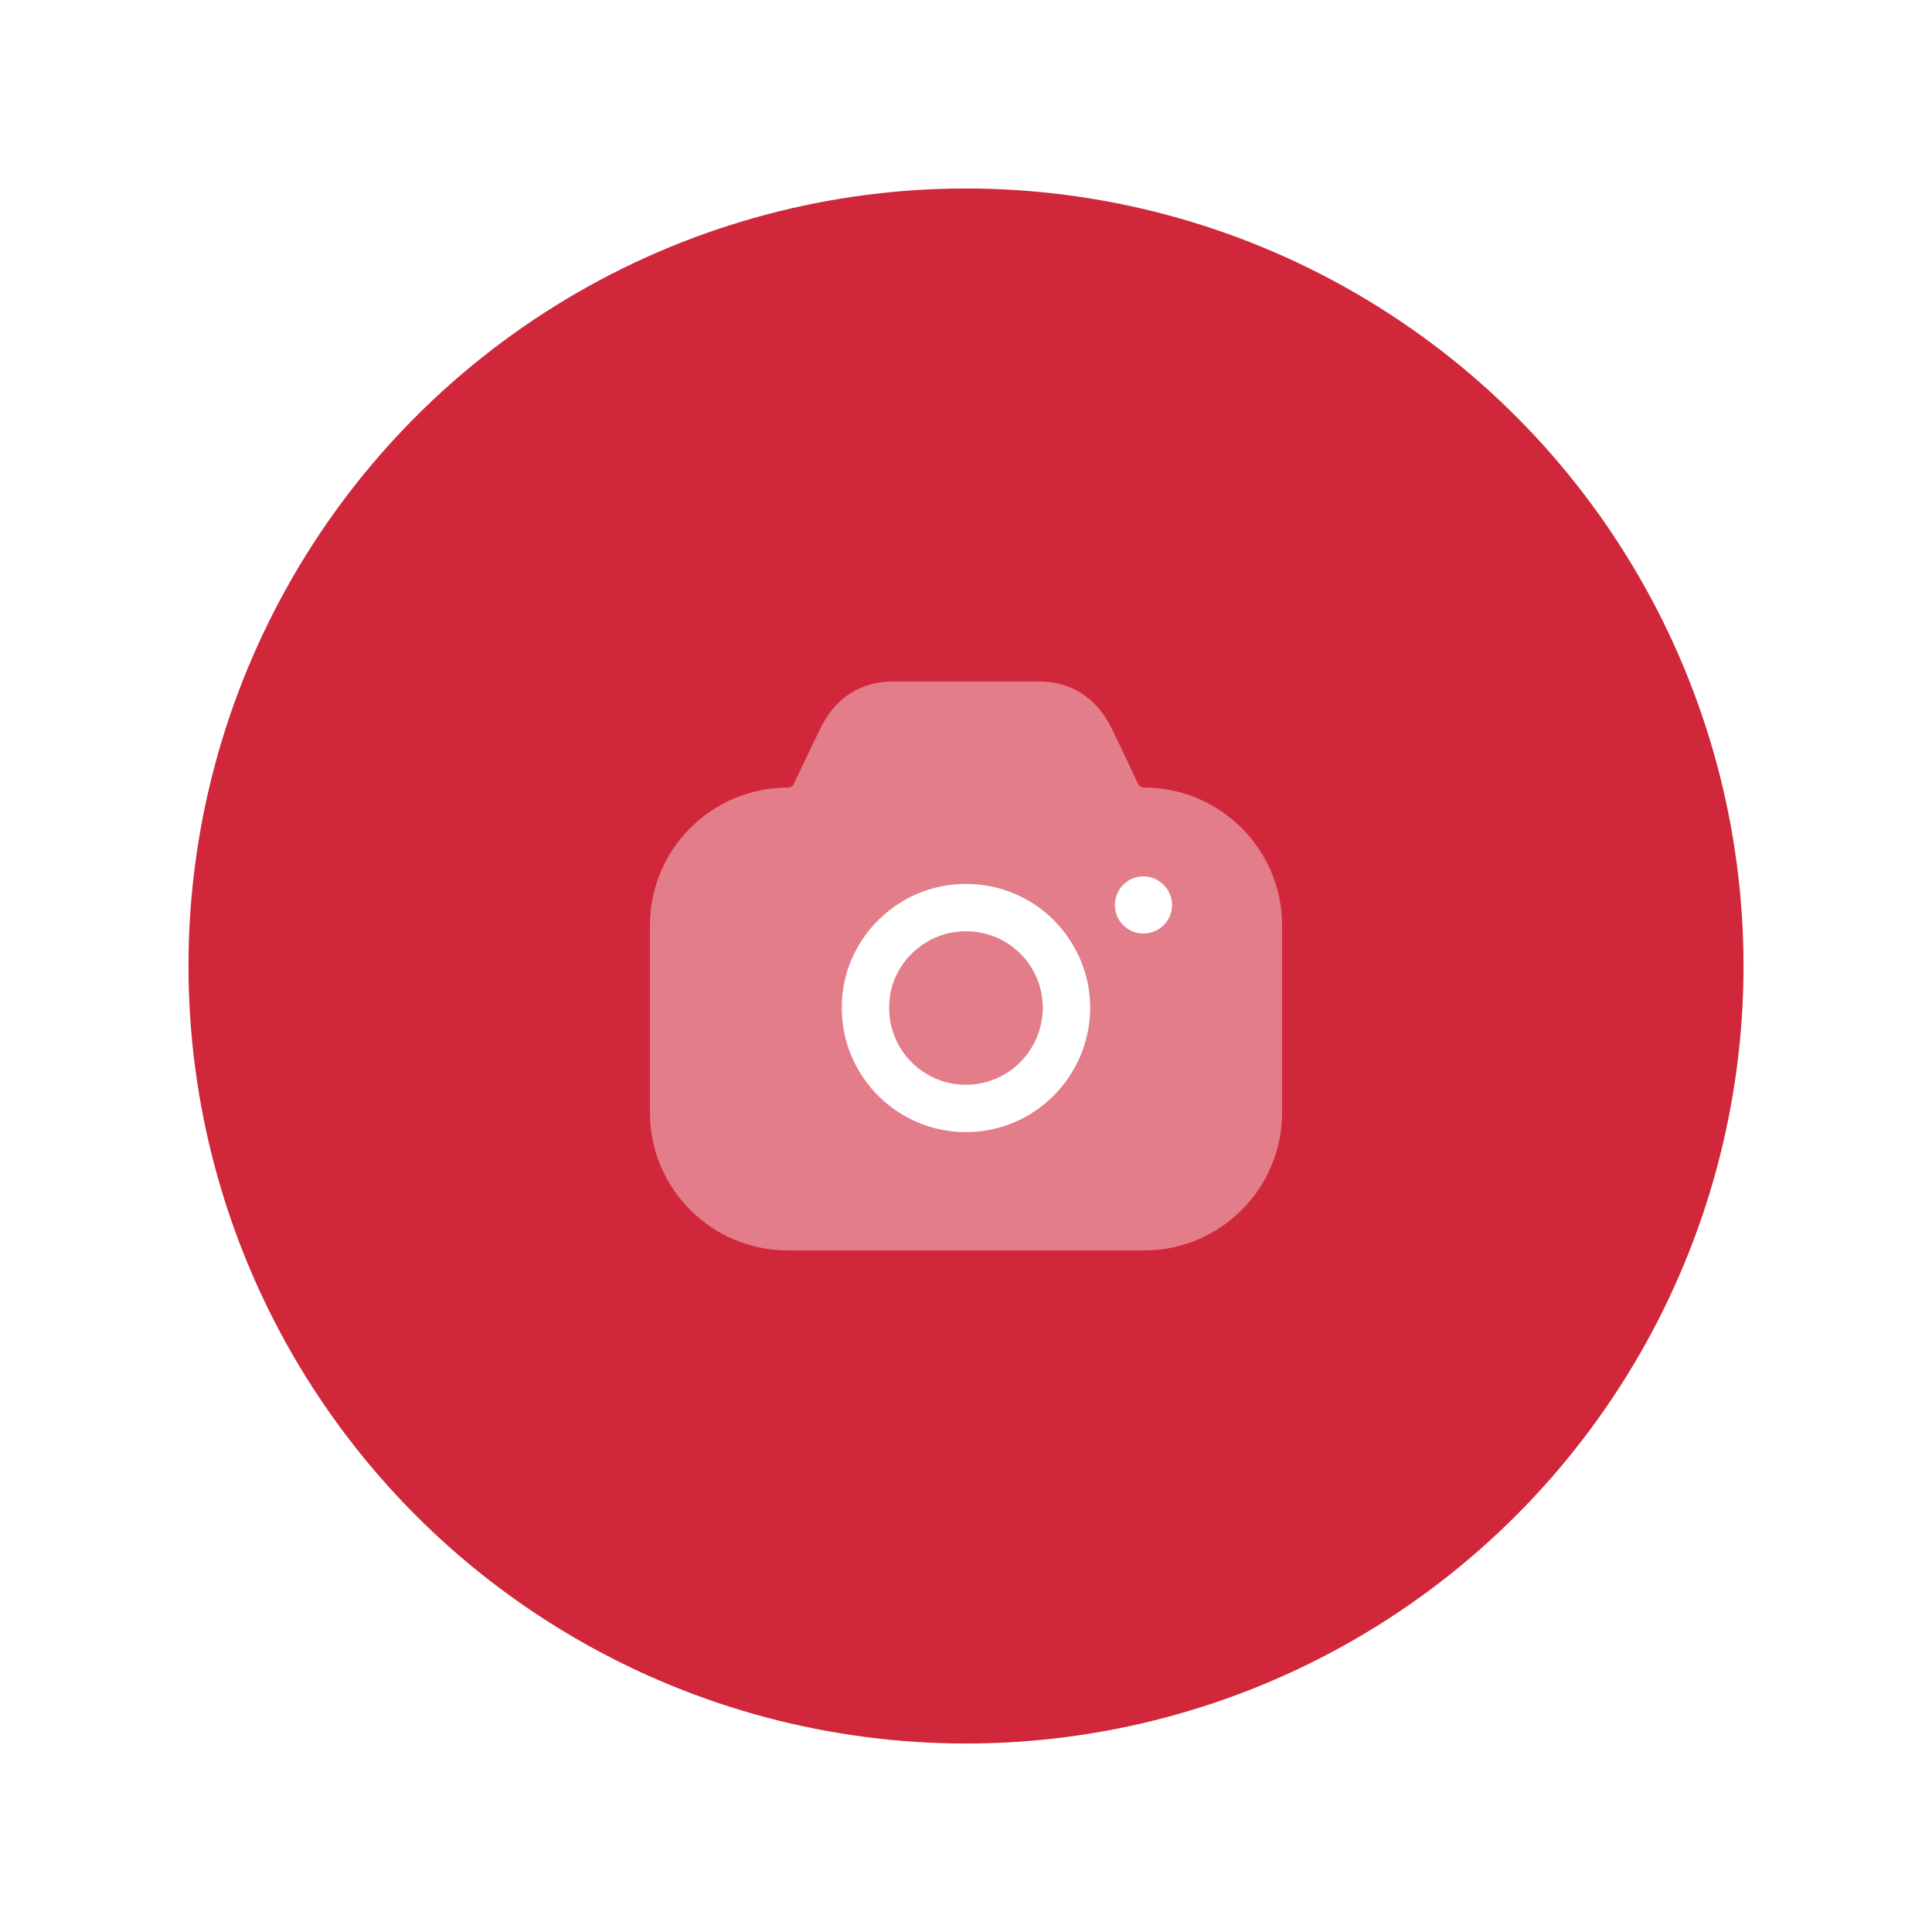 <svg width="41" height="41" viewBox="0 0 41 41" fill="none" xmlns="http://www.w3.org/2000/svg">
<g filter="url(#filter0_d_755_3292)">
<circle cx="20.5" cy="16.5" r="16.5" fill="#D0273B"/>
<path fill-rule="evenodd" clip-rule="evenodd" d="M23.66 15.207C23.66 15.542 23.928 15.81 24.263 15.81C24.599 15.81 24.873 15.542 24.873 15.207C24.873 14.872 24.599 14.598 24.263 14.598C23.928 14.598 23.66 14.872 23.66 15.207ZM22.358 19.254C21.882 19.73 21.225 20.025 20.5 20.025C19.796 20.025 19.139 19.75 18.636 19.254C18.139 18.752 17.864 18.095 17.864 17.392C17.858 16.695 18.133 16.038 18.629 15.536C19.132 15.033 19.796 14.758 20.5 14.758C21.205 14.758 21.869 15.033 22.365 15.529C22.861 16.031 23.136 16.695 23.136 17.392C23.13 18.122 22.834 18.778 22.358 19.254ZM20.5 15.763C20.064 15.763 19.655 15.931 19.34 16.246C19.032 16.554 18.864 16.963 18.87 17.385V17.392C18.87 17.827 19.038 18.236 19.347 18.544C19.655 18.852 20.064 19.02 20.5 19.02C21.399 19.02 22.123 18.289 22.13 17.392C22.13 16.956 21.962 16.547 21.654 16.239C21.346 15.931 20.936 15.763 20.5 15.763Z" fill="white"/>
<path opacity="0.4" d="M24.149 12.634L24.082 12.486C23.901 12.104 23.693 11.662 23.566 11.408C23.257 10.805 22.727 10.47 22.076 10.463H18.917C18.267 10.47 17.744 10.805 17.435 11.408C17.301 11.676 17.073 12.158 16.885 12.553L16.845 12.634C16.825 12.687 16.771 12.714 16.717 12.714C15.101 12.714 13.793 14.027 13.793 15.635V19.615C13.793 21.223 15.101 22.536 16.717 22.536H24.283C25.893 22.536 27.208 21.223 27.208 19.615V15.635C27.208 14.027 25.893 12.714 24.283 12.714C24.223 12.714 24.176 12.681 24.149 12.634Z" fill="white"/>
</g>
<defs>
<filter id="filter0_d_755_3292" x="0" y="0" width="41" height="41" filterUnits="userSpaceOnUse" color-interpolation-filters="sRGB">
<feFlood flood-opacity="0" result="BackgroundImageFix"/>
<feColorMatrix in="SourceAlpha" type="matrix" values="0 0 0 0 0 0 0 0 0 0 0 0 0 0 0 0 0 0 127 0" result="hardAlpha"/>
<feOffset dy="4"/>
<feGaussianBlur stdDeviation="2"/>
<feComposite in2="hardAlpha" operator="out"/>
<feColorMatrix type="matrix" values="0 0 0 0 0 0 0 0 0 0 0 0 0 0 0 0 0 0 0.25 0"/>
<feBlend mode="normal" in2="BackgroundImageFix" result="effect1_dropShadow_755_3292"/>
<feBlend mode="normal" in="SourceGraphic" in2="effect1_dropShadow_755_3292" result="shape"/>
</filter>
</defs>
</svg>
